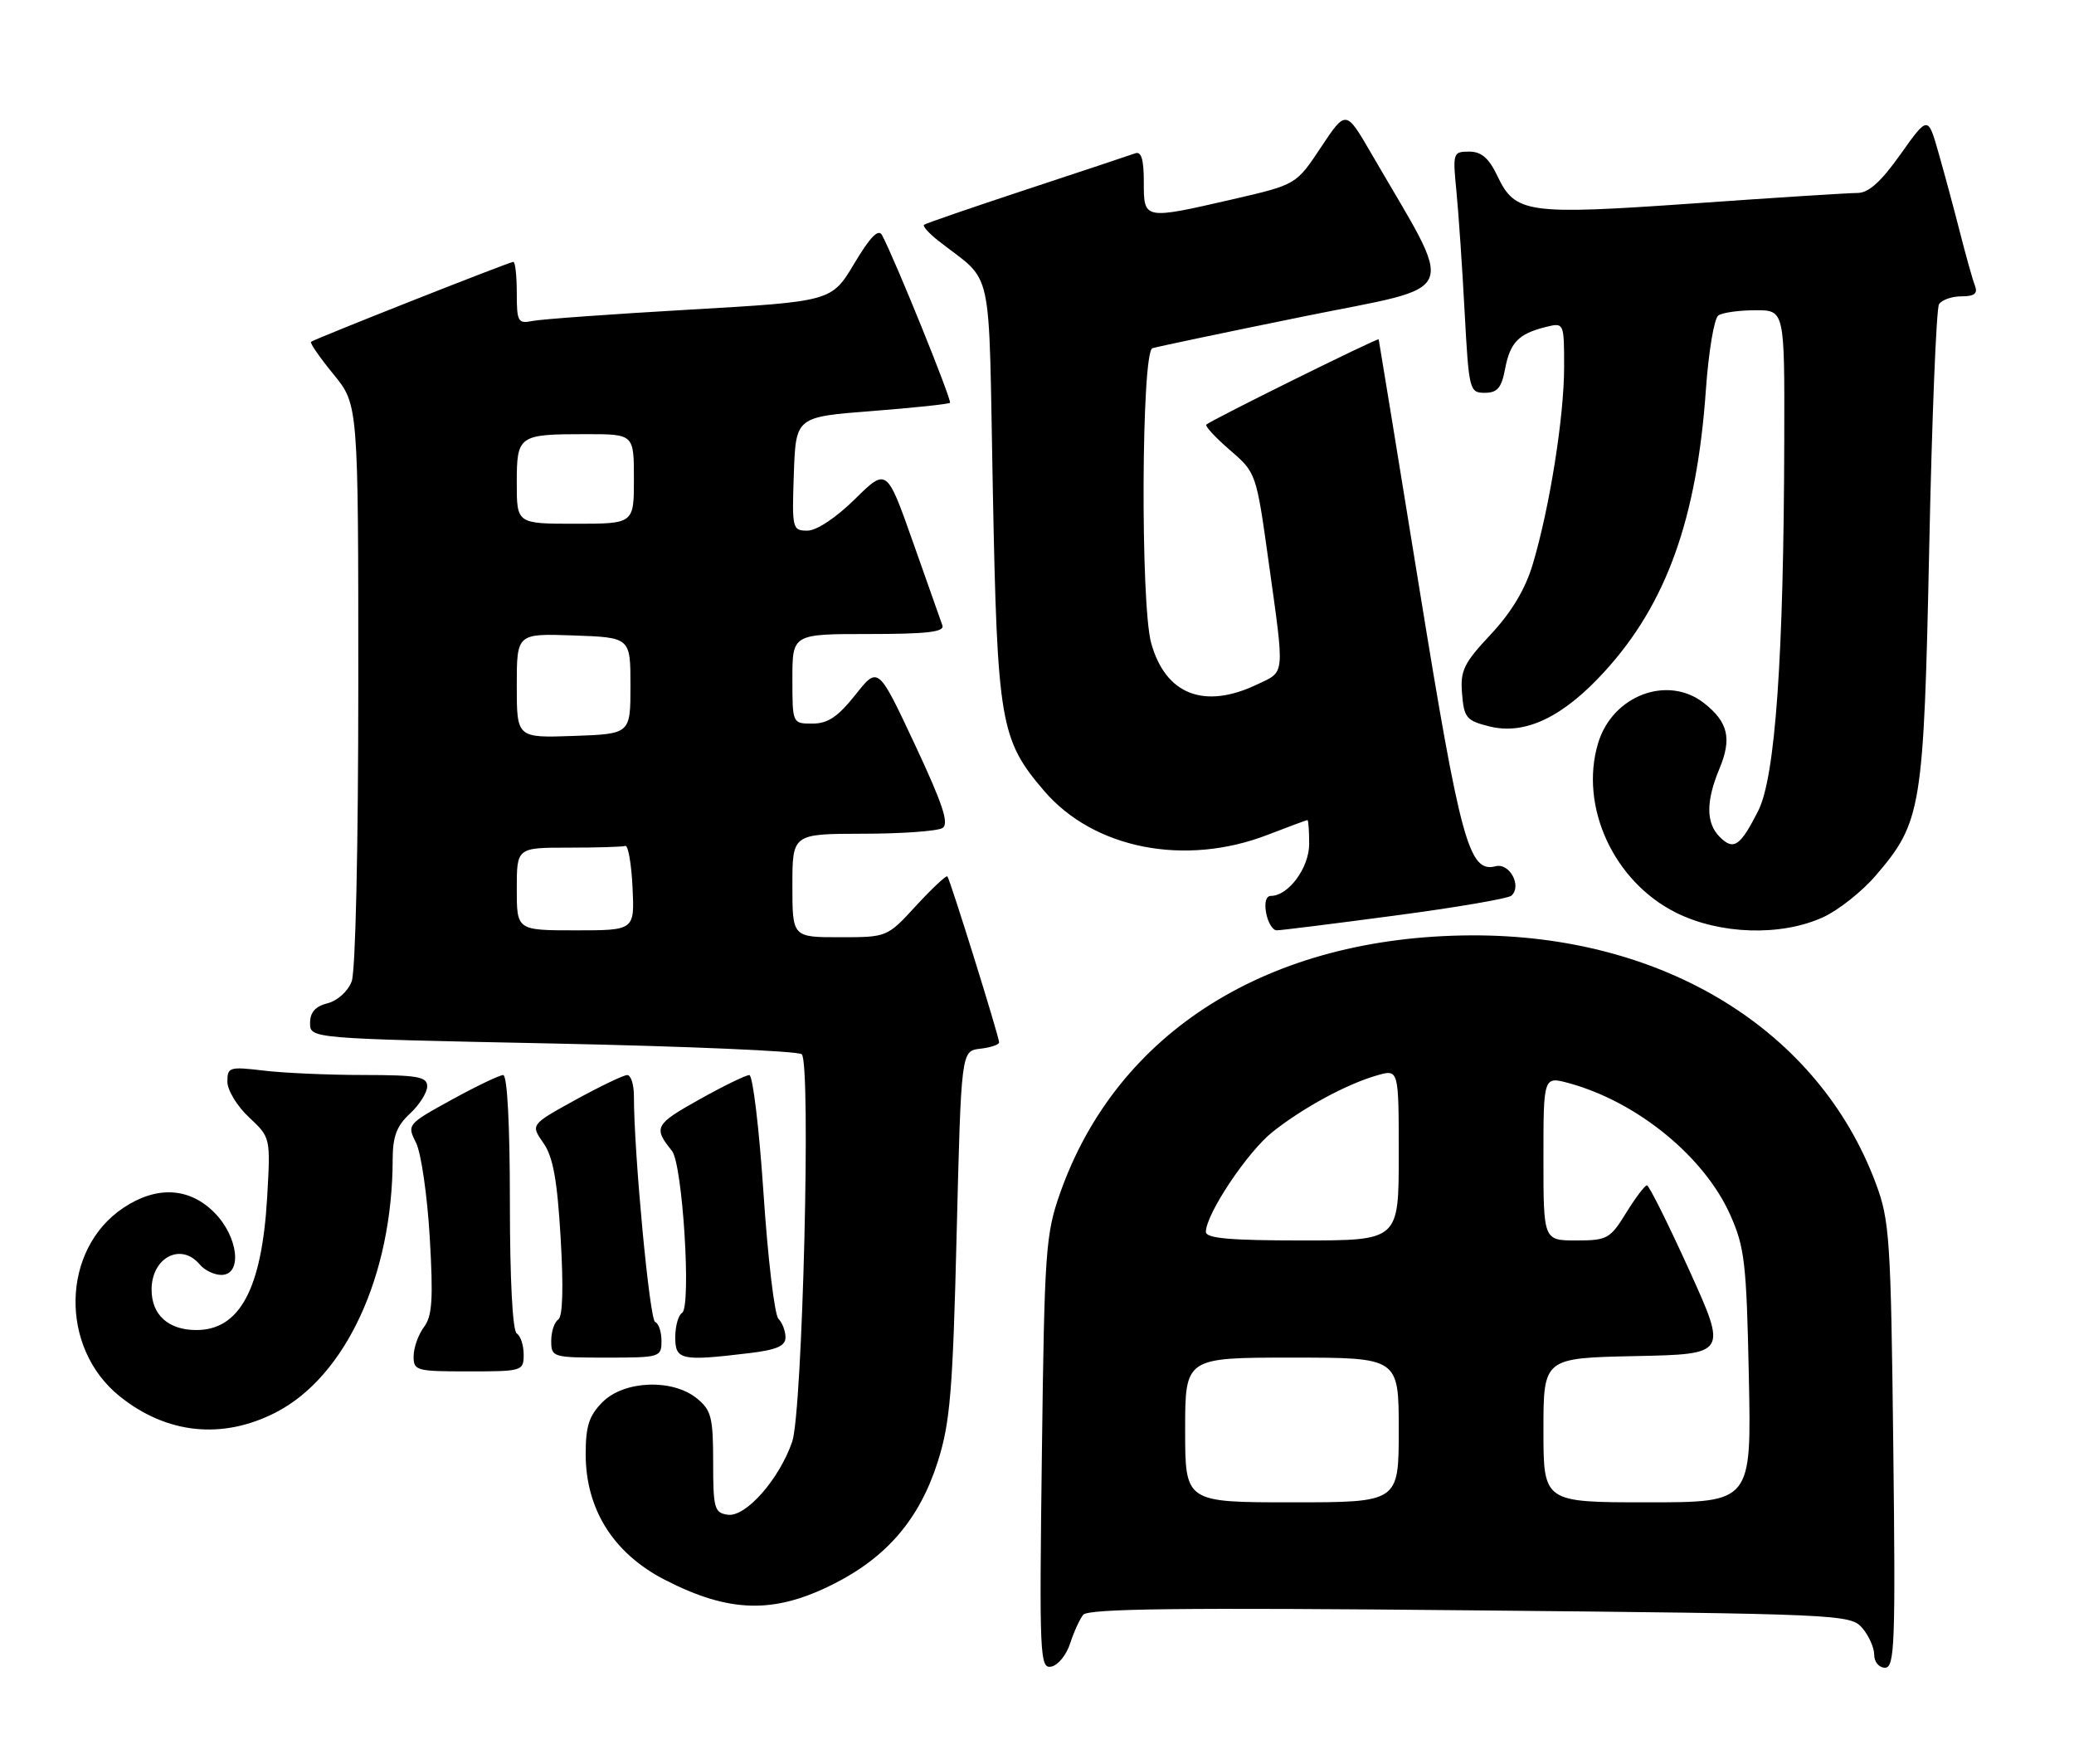 <?xml version="1.0" encoding="UTF-8" standalone="no"?>
<!DOCTYPE svg PUBLIC "-//W3C//DTD SVG 1.1//EN" "http://www.w3.org/Graphics/SVG/1.1/DTD/svg11.dtd" >
<svg xmlns="http://www.w3.org/2000/svg" xmlns:xlink="http://www.w3.org/1999/xlink" version="1.1" viewBox="0 0 301 256">
 <g >
 <path fill="currentColor"
d=" M 155.30 238.50 C 155.83 236.85 156.69 234.97 157.20 234.32 C 157.91 233.42 171.50 233.26 213.32 233.67 C 266.99 234.19 268.55 234.26 270.25 236.21 C 271.21 237.32 272.00 239.07 272.00 240.11 C 272.00 241.16 272.70 242.00 273.57 242.00 C 274.98 242.00 275.11 238.58 274.77 209.75 C 274.42 179.77 274.24 177.09 272.25 171.75 C 263.93 149.42 241.39 135.60 213.50 135.73 C 184.17 135.87 162.13 149.68 153.86 173.11 C 151.75 179.10 151.58 181.45 151.21 210.84 C 150.83 240.37 150.91 242.16 152.57 241.84 C 153.54 241.65 154.77 240.15 155.30 238.50 Z  M 120.82 229.93 C 128.70 226.00 133.47 220.42 136.12 212.04 C 137.90 206.40 138.28 201.84 138.84 179.00 C 139.50 152.50 139.50 152.50 142.25 152.18 C 143.76 152.01 145.00 151.59 145.00 151.26 C 145.00 150.43 137.88 127.58 137.49 127.17 C 137.32 126.99 135.28 128.91 132.96 131.42 C 128.75 136.00 128.75 136.00 121.87 136.00 C 115.00 136.00 115.00 136.00 115.00 128.50 C 115.00 121.00 115.00 121.00 125.25 120.98 C 130.89 120.98 136.08 120.60 136.79 120.15 C 137.77 119.53 136.82 116.66 132.76 108.00 C 127.44 96.66 127.44 96.66 124.14 100.83 C 121.61 104.01 120.14 105.00 117.92 105.00 C 115.00 105.00 115.00 105.00 115.00 98.50 C 115.00 92.00 115.00 92.00 126.11 92.00 C 134.56 92.00 137.11 91.70 136.77 90.75 C 136.53 90.06 134.61 84.64 132.51 78.69 C 128.69 67.88 128.69 67.88 124.06 72.44 C 121.32 75.14 118.51 77.00 117.18 77.00 C 114.99 77.00 114.93 76.73 115.21 68.75 C 115.50 60.50 115.50 60.50 126.50 59.65 C 132.55 59.18 137.66 58.64 137.87 58.45 C 138.19 58.14 129.87 37.59 128.01 34.12 C 127.49 33.14 126.29 34.37 123.98 38.24 C 120.69 43.74 120.69 43.74 100.09 44.93 C 88.77 45.58 78.49 46.32 77.25 46.58 C 75.18 47.00 75.00 46.68 75.00 42.52 C 75.00 40.03 74.78 38.00 74.50 38.00 C 73.94 38.00 45.70 49.16 45.14 49.60 C 44.94 49.76 46.40 51.87 48.39 54.30 C 52.00 58.71 52.00 58.71 52.00 99.29 C 52.00 122.93 51.60 140.93 51.04 142.41 C 50.49 143.85 48.98 145.22 47.54 145.58 C 45.76 146.03 45.00 146.89 45.00 148.46 C 45.00 150.70 45.00 150.70 80.25 151.42 C 99.64 151.82 115.89 152.52 116.36 152.98 C 117.72 154.31 116.47 204.85 114.97 209.21 C 113.09 214.66 108.23 220.17 105.63 219.80 C 103.68 219.53 103.50 218.89 103.50 212.17 C 103.50 205.67 103.23 204.62 101.14 202.92 C 97.60 200.04 90.59 200.31 87.45 203.45 C 85.49 205.42 85.00 206.93 85.00 211.00 C 85.00 219.02 89.03 225.41 96.50 229.25 C 105.81 234.03 112.27 234.21 120.82 229.93 Z  M 40.00 204.97 C 50.17 199.76 56.96 185.06 56.99 168.20 C 57.00 164.91 57.58 163.36 59.50 161.59 C 60.88 160.31 62.00 158.53 62.00 157.64 C 62.00 156.24 60.64 156.00 52.75 155.99 C 47.66 155.99 41.14 155.70 38.25 155.35 C 33.29 154.76 33.00 154.85 33.00 156.96 C 33.00 158.19 34.41 160.52 36.14 162.13 C 39.27 165.06 39.27 165.06 38.77 173.78 C 38.00 187.01 34.80 193.00 28.50 193.00 C 24.43 193.00 22.00 190.80 22.00 187.13 C 22.00 182.46 26.29 180.24 29.00 183.50 C 29.68 184.32 31.09 185.00 32.12 185.00 C 35.23 185.00 34.59 179.43 31.08 175.92 C 27.44 172.29 22.72 172.05 17.90 175.27 C 8.88 181.30 8.60 195.58 17.38 202.62 C 24.19 208.09 32.26 208.93 40.00 204.97 Z  M 76.00 196.56 C 76.00 195.22 75.55 193.84 75.00 193.50 C 74.39 193.12 74.00 185.66 74.00 174.44 C 74.00 163.25 73.62 156.00 73.03 156.00 C 72.50 156.00 69.14 157.61 65.55 159.58 C 59.10 163.13 59.05 163.19 60.38 165.83 C 61.12 167.30 62.01 173.47 62.37 179.55 C 62.89 188.48 62.73 190.98 61.54 192.55 C 60.73 193.62 60.05 195.51 60.03 196.75 C 60.00 198.90 60.36 199.00 68.00 199.00 C 75.82 199.00 76.00 198.94 76.00 196.56 Z  M 96.00 194.58 C 96.00 193.25 95.59 192.02 95.08 191.83 C 94.28 191.54 92.00 167.34 92.00 159.06 C 92.00 157.38 91.57 156.00 91.03 156.00 C 90.50 156.00 87.13 157.62 83.53 159.59 C 77.00 163.19 77.00 163.19 78.85 165.84 C 80.27 167.86 80.87 171.18 81.37 179.68 C 81.79 186.87 81.67 191.09 81.01 191.49 C 80.46 191.84 80.00 193.22 80.00 194.56 C 80.00 196.94 80.18 197.00 88.00 197.00 C 95.79 197.00 96.00 196.94 96.00 194.58 Z  M 108.75 196.35 C 112.72 195.87 114.00 195.32 114.00 194.06 C 114.00 193.15 113.54 191.94 112.98 191.38 C 112.41 190.81 111.44 182.62 110.81 173.18 C 110.18 163.73 109.25 156.00 108.75 156.00 C 108.24 156.00 104.94 157.61 101.41 159.59 C 95.05 163.14 94.79 163.63 97.52 167.00 C 99.07 168.91 100.36 189.66 98.99 190.51 C 98.44 190.84 98.00 192.44 98.00 194.06 C 98.00 197.36 98.86 197.54 108.75 196.35 Z  M 202.42 132.86 C 211.26 131.69 218.88 130.39 219.35 129.97 C 220.91 128.56 219.08 125.17 217.05 125.70 C 213.20 126.70 211.96 122.18 205.97 85.25 C 202.78 65.59 200.13 49.38 200.09 49.24 C 200.00 48.97 175.81 60.94 175.08 61.61 C 174.85 61.83 176.39 63.49 178.49 65.30 C 182.31 68.60 182.32 68.63 184.12 81.55 C 186.46 98.33 186.55 97.37 182.47 99.31 C 174.77 102.99 169.15 100.80 167.07 93.31 C 165.50 87.65 165.65 51.05 167.25 50.53 C 167.94 50.31 177.84 48.23 189.25 45.91 C 212.38 41.21 211.39 43.61 198.98 22.21 C 195.33 15.93 195.33 15.93 191.72 21.36 C 188.12 26.79 188.12 26.79 178.98 28.90 C 165.94 31.90 166.00 31.91 166.00 26.39 C 166.00 23.13 165.64 21.92 164.75 22.25 C 164.06 22.50 156.97 24.86 149.00 27.49 C 141.03 30.12 134.32 32.43 134.10 32.62 C 133.88 32.81 134.78 33.82 136.10 34.87 C 144.33 41.36 143.43 37.29 144.09 71.16 C 144.74 104.86 145.16 107.33 151.53 114.76 C 158.74 123.18 171.99 125.78 184.00 121.13 C 187.03 119.96 189.61 119.00 189.75 119.00 C 189.89 119.00 190.00 120.56 190.00 122.46 C 190.00 125.92 186.99 130.00 184.45 130.00 C 183.74 130.00 183.47 130.98 183.76 132.50 C 184.02 133.88 184.71 135.00 185.28 135.00 C 185.86 135.00 193.57 134.04 202.42 132.86 Z  M 264.56 133.11 C 266.79 132.10 270.25 129.36 272.25 127.02 C 278.89 119.27 279.19 117.40 279.99 79.40 C 280.38 60.64 281.02 44.78 281.41 44.15 C 281.80 43.52 283.26 43.00 284.67 43.00 C 286.54 43.00 287.06 42.60 286.63 41.47 C 286.30 40.63 285.32 37.14 284.45 33.72 C 283.58 30.30 282.17 25.09 281.33 22.14 C 279.80 16.79 279.80 16.79 275.82 22.39 C 272.99 26.38 271.19 28.00 269.58 28.00 C 268.34 28.00 257.62 28.68 245.76 29.52 C 221.60 31.21 219.91 30.98 217.31 25.52 C 216.07 22.93 214.99 22.00 213.22 22.00 C 210.88 22.00 210.82 22.18 211.37 27.75 C 211.68 30.91 212.22 38.79 212.56 45.25 C 213.18 56.65 213.27 57.00 215.49 57.00 C 217.30 57.00 217.91 56.29 218.42 53.60 C 219.14 49.73 220.36 48.45 224.26 47.47 C 227.00 46.78 227.00 46.78 227.00 53.26 C 227.00 60.47 224.90 73.68 222.45 81.87 C 221.37 85.49 219.38 88.82 216.36 92.05 C 212.42 96.25 211.91 97.32 212.19 100.67 C 212.47 104.17 212.82 104.58 216.21 105.42 C 221.34 106.68 226.83 104.07 232.85 97.47 C 241.84 87.64 246.27 75.32 247.58 56.50 C 247.97 51.00 248.78 46.17 249.39 45.77 C 250.00 45.36 252.41 45.02 254.75 45.02 C 259.00 45.00 259.00 45.00 258.95 63.75 C 258.88 95.40 257.65 112.80 255.16 117.68 C 252.54 122.83 251.60 123.46 249.58 121.44 C 247.58 119.44 247.57 116.27 249.54 111.55 C 251.37 107.18 250.81 104.78 247.31 102.03 C 242.03 97.88 234.00 100.92 231.93 107.85 C 229.18 117.02 234.20 127.93 243.25 132.44 C 249.62 135.61 258.44 135.89 264.56 133.11 Z  M 172.00 207.50 C 172.00 197.00 172.00 197.00 187.50 197.00 C 203.00 197.00 203.00 197.00 203.00 207.50 C 203.00 218.00 203.00 218.00 187.50 218.00 C 172.00 218.00 172.00 218.00 172.00 207.50 Z  M 224.00 207.53 C 224.00 197.06 224.00 197.06 237.35 196.78 C 250.69 196.50 250.69 196.50 245.13 184.25 C 242.07 177.51 239.32 172.00 239.02 172.00 C 238.72 172.00 237.36 173.80 236.00 176.00 C 233.68 179.76 233.24 180.00 228.76 180.00 C 224.00 180.00 224.00 180.00 224.00 168.08 C 224.00 156.16 224.00 156.16 227.75 157.19 C 237.64 159.91 247.35 167.85 251.11 176.29 C 253.21 180.99 253.47 183.28 253.81 199.75 C 254.19 218.00 254.19 218.00 239.10 218.00 C 224.00 218.00 224.00 218.00 224.00 207.53 Z  M 175.01 178.75 C 175.03 176.15 181.05 167.13 184.70 164.24 C 189.16 160.71 195.45 157.30 199.87 156.04 C 203.00 155.14 203.00 155.14 203.00 167.57 C 203.00 180.00 203.00 180.00 189.00 180.00 C 178.46 180.00 175.00 179.69 175.01 178.75 Z  M 75.00 129.00 C 75.00 123.00 75.00 123.00 82.50 123.00 C 86.62 123.00 90.34 122.89 90.75 122.75 C 91.16 122.61 91.63 125.31 91.80 128.75 C 92.10 135.00 92.10 135.00 83.55 135.00 C 75.00 135.00 75.00 135.00 75.00 129.00 Z  M 75.00 99.50 C 75.00 91.92 75.00 91.92 83.25 92.21 C 91.50 92.50 91.50 92.50 91.50 99.50 C 91.50 106.50 91.50 106.50 83.25 106.79 C 75.00 107.08 75.00 107.08 75.00 99.50 Z  M 75.00 70.11 C 75.00 63.16 75.22 63.00 85.08 63.00 C 92.00 63.00 92.00 63.00 92.00 69.50 C 92.00 76.00 92.00 76.00 83.50 76.00 C 75.00 76.00 75.00 76.00 75.00 70.11 Z "/>
</g>
</svg>